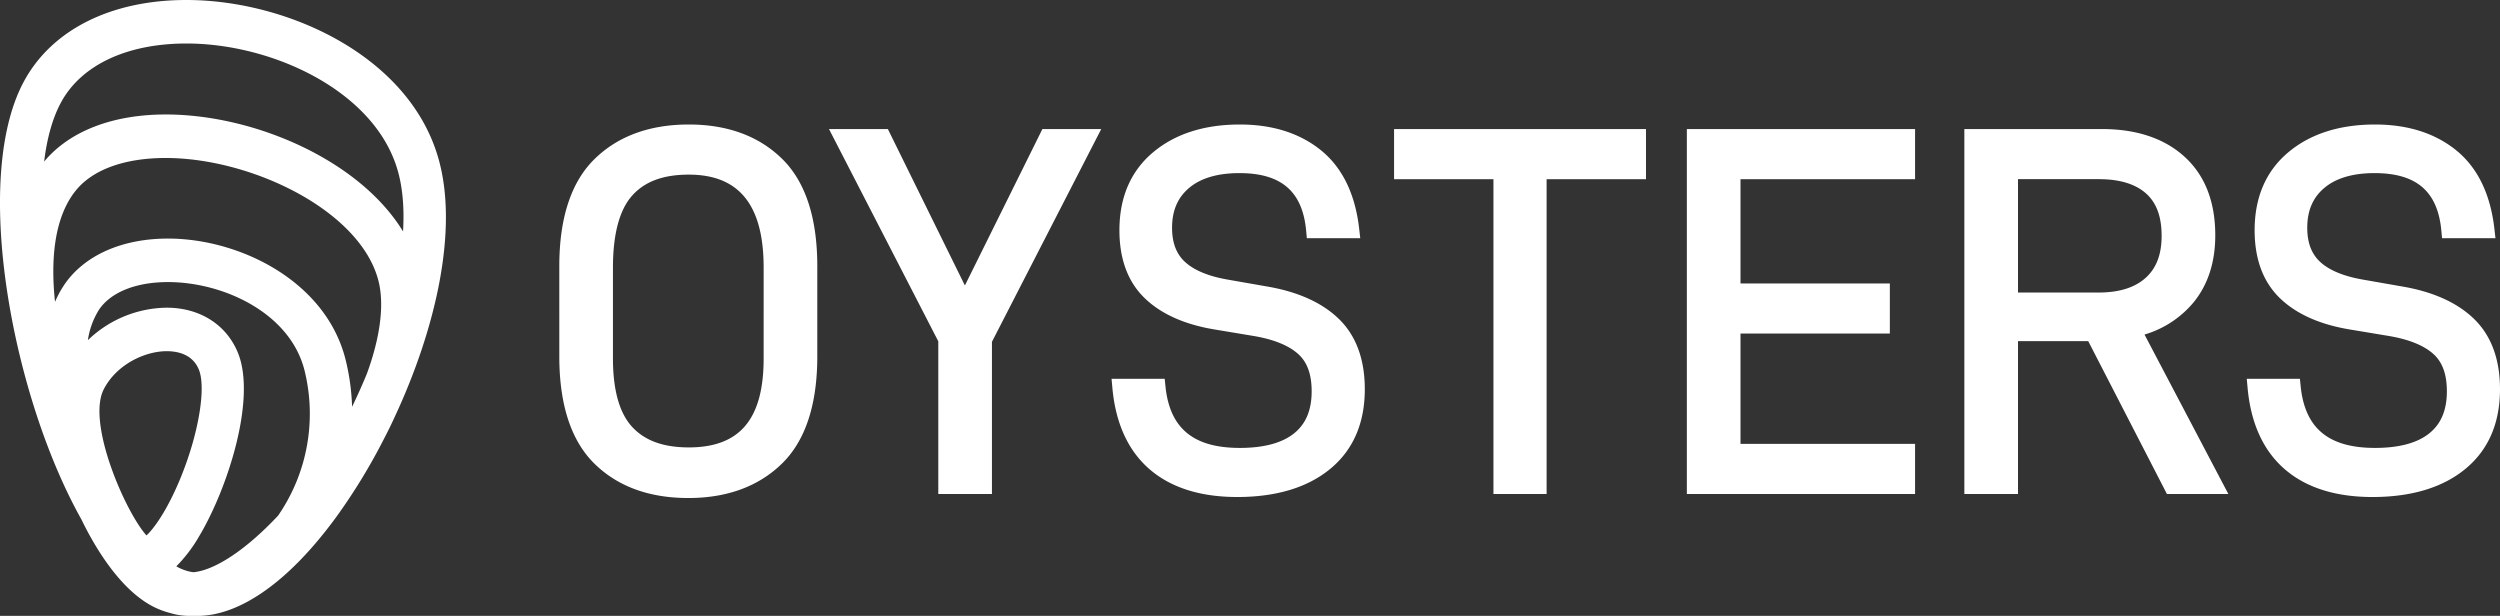 <svg xmlns="http://www.w3.org/2000/svg" width="1124.428" height="277.011" viewBox="0 0 1124.428 277.011"><rect x="0" y="0" width="1124.428" height="277.011" fill="#333333" stroke="none"/><g transform="translate(0 0)"><path d="M87.8,277q-.534.013-1.067.013-.352,0-.7-.006-.3.006-.6.006a30.135,30.135,0,0,1-8.6-1.211,38.6,38.6,0,0,1-6.362-2.211c-13.21-5.926-25.038-21.807-33.861-39.973-3.04-5.429-5.761-10.9-8.15-16.118C2.989,161.913-11.017,76.95,10.763,36.611,23.324,13.344,49.97,0,83.869,0c45.009,0,100.005,24.918,113.273,71.1,9.263,32.239-1.313,77.16-19.545,116.271q-2.2,4.833-4.654,9.536a266.618,266.618,0,0,1-21.568,35.439c-20.974,28.8-43.2,44.667-62.589,44.667Q88.292,277.011,87.8,277Zm-2.185-19.848q.725.14,1.462.212c9.979-.983,24.062-10.572,38.025-25.477a80.8,80.8,0,0,0,11.945-64.964c-6.3-26.014-36.386-40.051-61.494-40.051-14.431,0-25.753,4.552-31.063,12.49A35.423,35.423,0,0,0,39.525,153,51.914,51.914,0,0,1,74.966,138.39c14.783,0,26.733,7.509,31.966,20.088,8.587,20.643-4.534,61.249-17.309,82.625A65.578,65.578,0,0,1,79.3,254.718,21.019,21.019,0,0,0,85.614,257.149Zm-38.925-82.1c-7.852,15.238,9.831,55.45,19.2,65.767,3.176-2.933,9.022-10.757,14.981-25.034,8.333-19.964,12-41.3,8.541-49.623-2.822-6.783-9.411-8.207-14.441-8.207C65.292,157.956,52.473,163.828,46.689,175.052ZM155.54,162.2a101.81,101.81,0,0,1,2.819,20.769c2.341-4.852,4.564-9.816,6.636-14.831,5.938-16.2,7.979-30.937,5.241-41.755-8.015-31.666-57.134-55.326-95.7-55.326-18.493,0-32.869,5.212-40.481,14.679-10.372,12.9-11.113,33.154-9.307,50.039a45.967,45.967,0,0,1,4.029-7.49C37.7,114.95,54.747,107.3,75.552,107.3,107.883,107.3,146.9,126.544,155.54,162.2Zm25.737-58.106c.6-10.093-.1-19.424-2.412-27.459-10.264-35.722-56.359-57.068-95-57.068-26.765,0-47.337,9.67-56.439,26.532-3.848,7.127-6.31,16.209-7.579,26.583C31.22,59.008,50.6,51.488,74.539,51.488,114.326,51.488,161.712,72.012,181.277,104.092Z" transform="translate(0)" fill="#fff"/><path d="M-151.395,147.744c-10.461-10.3-15.765-26.514-15.765-48.194V58.931c0-21.686,5.346-37.9,15.889-48.2C-140.752.45-126.5-4.76-108.916-4.76c17.441,0,31.58,5.214,42.025,15.5,10.461,10.3,15.765,26.514,15.765,48.194V99.55c0,21.685-5.346,37.9-15.889,48.2-10.519,10.275-24.693,15.486-42.128,15.486C-126.734,163.24-140.95,158.026-151.395,147.744Zm16.946-120.461c-5.695,6.441-8.582,17.317-8.582,32.328v40.847c0,14.226,2.907,24.585,8.641,30.791s14.067,9.223,25.474,9.223c22.965,0,33.661-12.715,33.661-40.014V59.611c0-28.147-11.011-41.83-33.661-41.83C-120.443,17.781-128.795,20.889-134.448,27.283ZM608.909,150.292c-9.65-8.342-15.277-20.642-16.724-36.558l-.375-4.125h23.9l.347,3.4c1.93,18.892,12.56,27.691,33.453,27.691,10.852,0,19.095-2.233,24.5-6.638,5.247-4.275,7.8-10.441,7.8-18.852,0-7.575-1.969-13.043-6.019-16.713-4.275-3.874-11.039-6.616-20.1-8.151L637.991,87.4c-13.419-2.236-23.943-6.967-31.28-14.06-7.541-7.289-11.366-17.557-11.366-30.517,0-14.875,5.113-26.693,15.2-35.125C620.428-.57,633.536-4.76,649.506-4.76c14.743,0,27.036,3.911,36.535,11.625,9.6,7.8,15.374,19.675,17.145,35.3l.477,4.208h-24.02l-.319-3.432c-1.64-17.63-11.188-25.841-30.046-25.841-9.77,0-17.384,2.256-22.629,6.7-5.133,4.354-7.628,10.2-7.628,17.88,0,6.683,1.872,11.68,5.722,15.277,4.049,3.783,10.465,6.476,19.068,8l18.145,3.176c13.861,2.39,24.689,7.315,32.174,14.638,7.681,7.514,11.576,18.12,11.576,31.522,0,15.345-5.277,27.438-15.685,35.946-10.179,8.322-24.193,12.541-41.651,12.541C631.777,162.786,618.5,158.583,608.909,150.292Zm-510.581,0C88.677,141.95,83.05,129.65,81.6,113.735l-.375-4.125h23.9l.347,3.4c1.93,18.892,12.56,27.691,33.453,27.691,10.852,0,19.095-2.233,24.5-6.638,5.247-4.275,7.8-10.441,7.8-18.852,0-7.575-1.969-13.043-6.019-16.713-4.275-3.874-11.039-6.616-20.1-8.151L127.41,87.4c-13.419-2.236-23.943-6.967-31.28-14.06-7.541-7.289-11.366-17.557-11.366-30.517,0-14.875,5.113-26.693,15.2-35.125C109.847-.57,122.955-4.76,138.924-4.76c14.743,0,27.036,3.911,36.535,11.625,9.6,7.8,15.374,19.675,17.145,35.3l.477,4.208h-24.02l-.319-3.432C167.1,25.311,157.556,17.1,138.7,17.1c-9.77,0-17.384,2.256-22.629,6.7-5.133,4.354-7.628,10.2-7.628,17.88,0,6.683,1.872,11.68,5.722,15.277,4.049,3.783,10.465,6.476,19.068,8l18.145,3.176c13.861,2.39,24.689,7.315,32.174,14.638,7.681,7.514,11.576,18.12,11.576,31.522,0,15.345-5.277,27.438-15.685,35.946-10.179,8.322-24.193,12.541-41.652,12.541C121.2,162.786,107.919,158.583,98.327,150.292ZM555.9,161.425,520.5,92.666H488.918v68.758H464.788V-2.718h61.875c15.577,0,28.076,4.187,37.152,12.445,9.178,8.351,13.831,20.248,13.831,35.361,0,12.034-3.263,22.151-9.7,30.07a45.328,45.328,0,0,1-22.127,14.554l37.707,71.713ZM488.918,70.806H525.3c9.121,0,16.208-2.229,21.061-6.623,4.813-4.358,7.153-10.53,7.153-18.868,0-8.631-2.3-14.871-7.016-19.074-4.783-4.259-11.914-6.418-21.2-6.418H488.918ZM339.979,161.425V-2.718H442.625V19.824H364.109v46.9h67.169V89.263H364.109v49.621h78.516v22.541Zm-86.988,0V19.824h-44.7V-2.718H321.6V19.824h-44.7v141.6Zm-249.693,0V92.751L-45.868-2.718h26.482L15.26,67.637,50.119-2.718H76.588L27.428,92.976v68.449Z" transform="translate(418.72 60.76)" fill="#fff"/></g></svg>